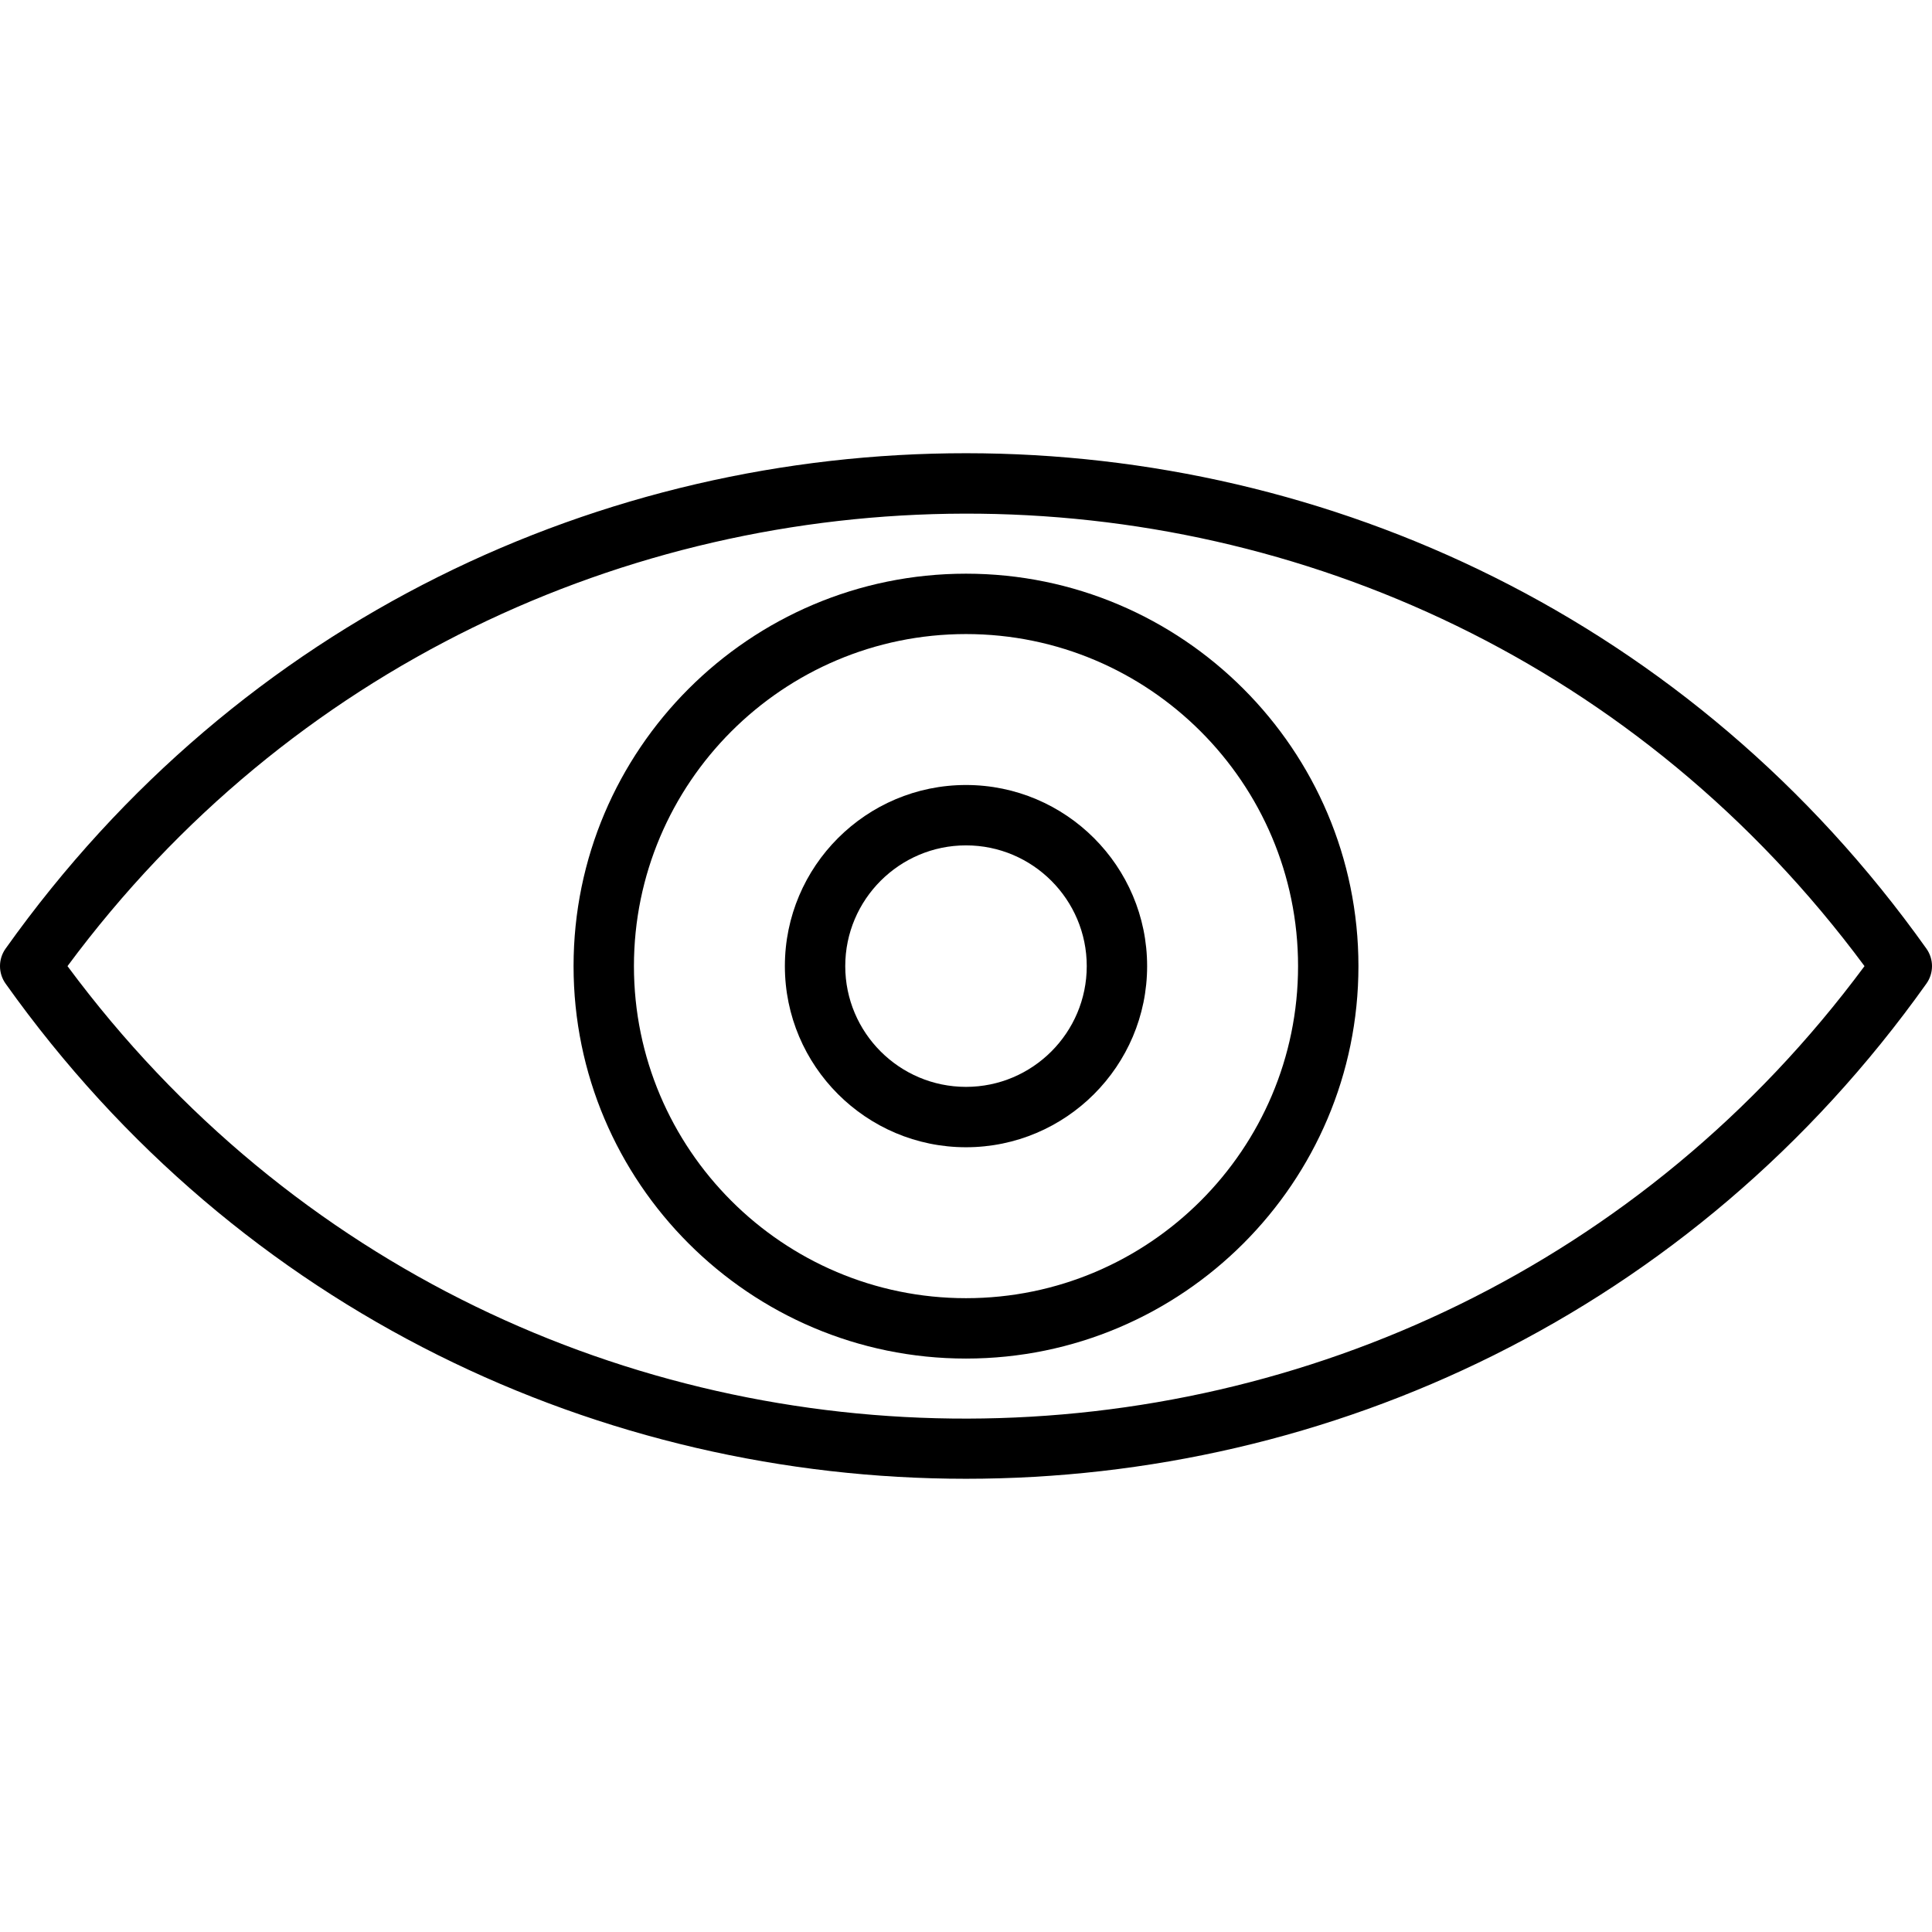 <svg id="Layer_1" enable-background="new 0 0 512 512" height="512" viewBox="0 0 512 512" width="512" xmlns="http://www.w3.org/2000/svg"><g><path d="m510.519 251.397c-124.408-174.919-384.441-175.184-509.038 0-1.975 2.776-1.975 6.498 0 9.273 124.407 174.918 384.567 175.007 509.038 0 1.975-2.776 1.975-6.497 0-9.273zm-492.634 4.636c117.854-159.08 357.185-160.687 476.229 0-117.855 159.081-357.183 160.687-476.229 0z"/><path d="m256 152.033c-57.346 0-104 46.654-104 104s46.654 104 104 104 104-46.654 104-104-46.654-104-104-104zm0 192c-48.523 0-88-39.477-88-88s39.477-88 88-88 88 39.477 88 88-39.477 88-88 88z"/><path d="m256 208.033c-26.467 0-48 21.533-48 48s21.533 48 48 48 48-21.533 48-48-21.533-48-48-48zm0 80c-17.645 0-32-14.355-32-32s14.355-32 32-32 32 14.355 32 32-14.355 32-32 32z"/></g></svg>